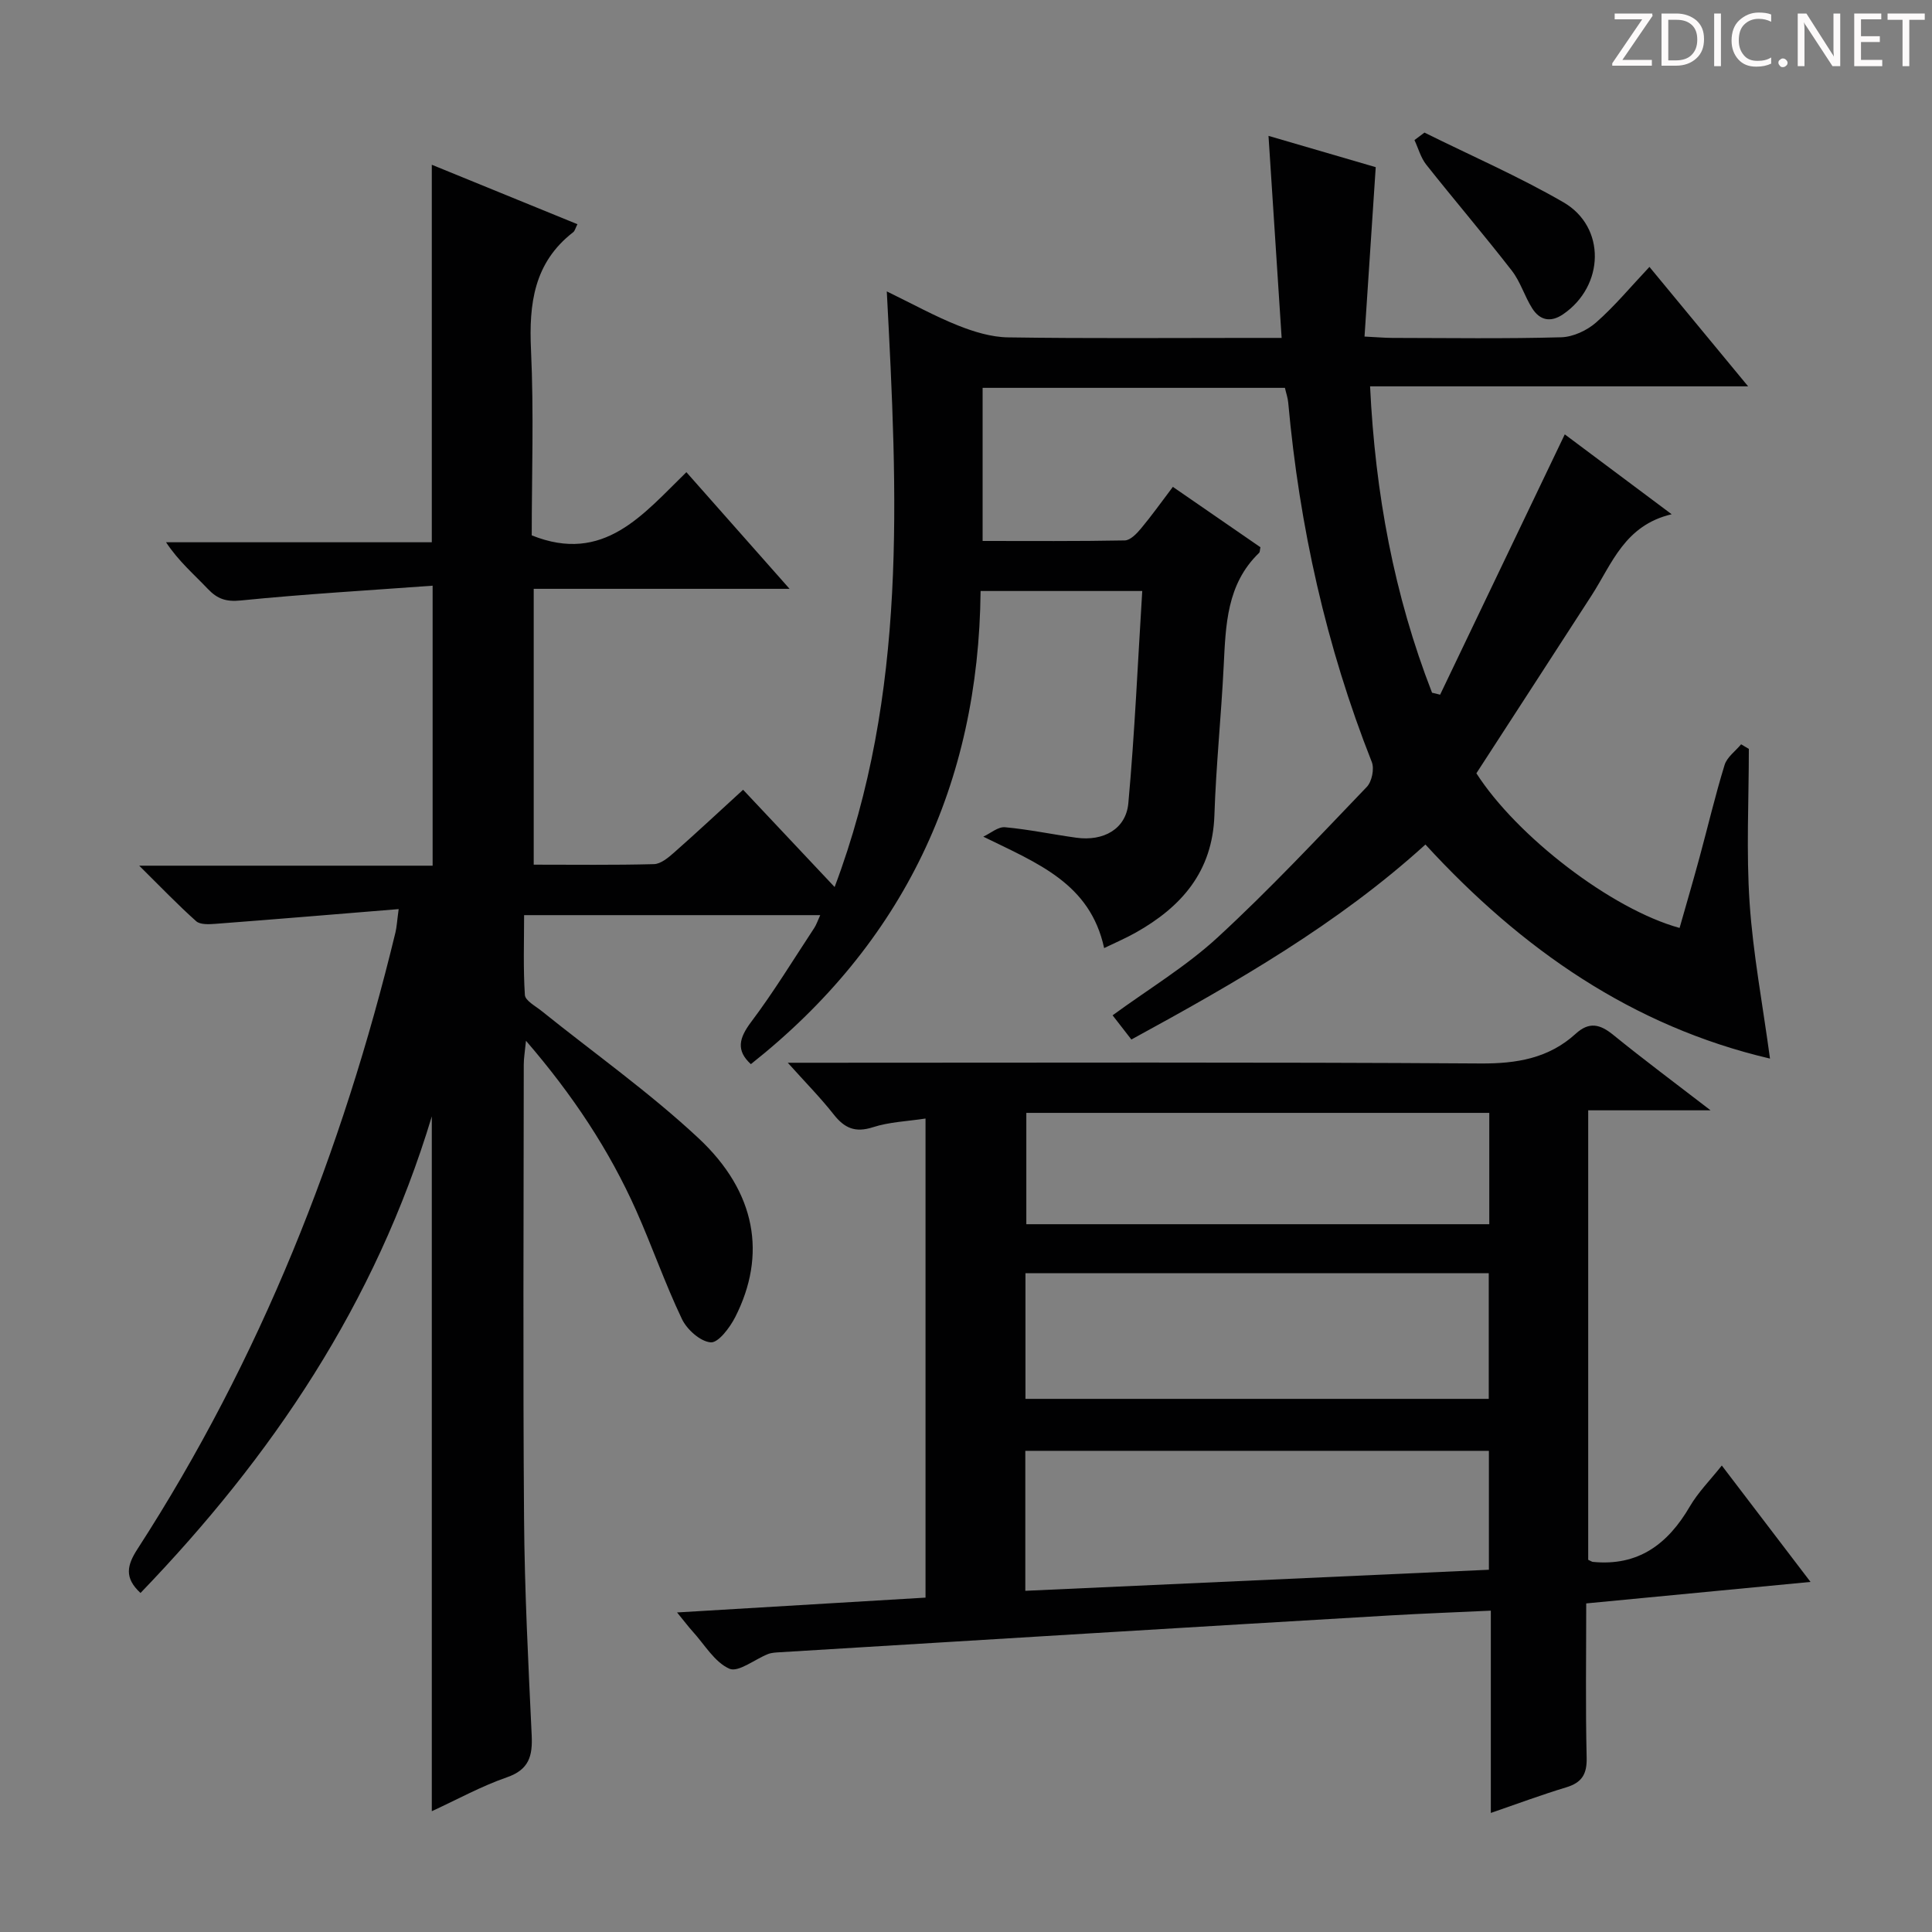 <svg enable-background="new 0 0 400 400" viewBox="0 0 400 400" xmlns="http://www.w3.org/2000/svg"><rect x="0" y="0" width="400" height="400" fill="#808080" stroke="none"/><g fill="#fcfafa"><path d="m342.2 3.2-6.3 9.2h6.1v1.2h-8.2v-.5l6.2-9.1h-5.7v-1.2h7.8v.4z"/><path d="m344 13.7v-10.9h3.1c1.6 0 3 .5 4.1 1.4 1.1 1 1.6 2.2 1.6 3.9s-.5 3-1.6 4-2.5 1.5-4.2 1.5h-3zm1.4-9.6v8.4h1.6c1.4 0 2.5-.4 3.2-1.1.8-.8 1.2-1.8 1.2-3.2s-.4-2.4-1.2-3.1-1.8-1-3.1-1z"/><path d="m356.3 2.8v10.9h-1.4v-10.9z"/><path d="m366.6 13.2c-.8.4-1.8.6-3 .6-1.6 0-2.8-.5-3.7-1.5s-1.4-2.3-1.4-3.9c0-1.7.5-3.2 1.6-4.2s2.4-1.6 4-1.6c1 0 1.9.1 2.6.4v1.5c-.8-.4-1.6-.6-2.6-.6-1.2 0-2.2.4-3 1.2s-1.1 1.9-1.1 3.3c0 1.3.4 2.3 1.1 3.1s1.6 1.1 2.8 1.1c1.1 0 2-.2 2.8-.7v1.3z"/><path d="m368.2 13c0-.3.1-.5.3-.6.2-.2.4-.3.6-.3.3 0 .5.1.7.3s.3.4.3.6-.1.5-.3.6c-.2.2-.4.3-.7.3s-.5-.1-.6-.3c-.2-.2-.3-.4-.3-.6z"/><path d="m381.1 13.7h-1.7l-5.5-8.4c-.2-.2-.3-.5-.4-.7 0 .2.1.8.1 1.5v7.6h-1.4v-10.9h1.8l5.3 8.3c.3.4.4.6.4.8 0-.3-.1-.8-.1-1.6v-7.5h1.4v10.9z"/><path d="m389.7 13.7h-5.8v-10.9h5.6v1.2h-4.2v3.5h3.9v1.2h-3.9v3.7h4.4z"/><path d="m398.4 4.1h-3.1v9.6h-1.4v-9.6h-3.1v-1.3h7.7v1.3z"/></g><path d="m298.16 143.83c8.51-17.77 17.02-35.54 25.81-53.9 6.73 5.03 13.94 10.42 22.13 16.54-9.73 2.29-12.34 10.22-16.54 16.75-7.93 12.29-15.9 24.54-23.89 36.88 8.35 13.03 27.94 28.13 42.07 32.02 1.37-4.83 2.79-9.67 4.11-14.53 1.74-6.41 3.26-12.88 5.21-19.22.5-1.62 2.24-2.85 3.42-4.27.53.32 1.07.63 1.6.95 0 10.64-.56 21.32.16 31.91.71 10.53 2.7 20.98 4.22 32.21-28.48-6.67-51.43-22.62-71.34-44.32-18.08 16.43-39.11 28.5-60.88 40.37-1.28-1.65-2.55-3.29-3.89-5.01 7.5-5.48 15.25-10.14 21.77-16.15 10.74-9.89 20.74-20.59 30.86-31.14 1.05-1.09 1.59-3.74 1.04-5.14-9.47-23.97-14.99-48.83-17.31-74.45-.09-.97-.43-1.92-.68-3.03-20.86 0-41.6 0-62.59 0v31.7c9.91 0 19.67.08 29.43-.11 1.15-.02 2.48-1.41 3.36-2.47 2.22-2.66 4.24-5.5 6.6-8.62 6.23 4.3 12.22 8.42 18.13 12.5-.13.57-.09 1-.29 1.18-6.72 6.48-6.89 14.95-7.32 23.43-.51 10.29-1.58 20.57-1.92 30.86-.38 11.68-6.81 19-16.35 24.35-2 1.12-4.12 2.03-6.48 3.17-2.9-13.4-13.74-17.53-25.02-23.07 1.5-.69 3.06-2.08 4.49-1.95 4.95.45 9.84 1.49 14.77 2.17 5.61.78 10.28-1.78 10.77-7.14 1.32-14.5 1.95-29.05 2.88-43.94-11.64 0-22.07 0-33.47 0-.38 39.98-15.95 72.95-47.56 97.96-3.1-2.83-2.46-5.39.06-8.74 4.69-6.23 8.76-12.93 13.06-19.45.44-.67.69-1.46 1.24-2.66-20.41 0-40.45 0-61.31 0 0 5.4-.2 10.99.16 16.53.08 1.17 2.16 2.27 3.42 3.28 10.88 8.75 22.34 16.86 32.52 26.36 12 11.2 14.13 24.22 7.61 37.05-1.11 2.17-3.49 5.35-5.07 5.23-2.15-.16-4.93-2.65-5.97-4.84-3.49-7.32-6.16-15.02-9.46-22.44-5.59-12.53-13.08-23.86-22.82-35.16-.23 2.3-.46 3.61-.46 4.93-.02 31.33-.18 62.66.06 93.99.11 14.96.88 29.92 1.58 44.87.2 4.26-.52 7.1-5.12 8.7-5.29 1.83-10.26 4.58-15.56 7.02 0-47.71 0-95.05 0-143.85-11.74 38.89-33.15 70.47-60.31 98.67-3.4-3.14-2.81-5.73-.62-9.11 25.43-39.34 42.41-82.24 53.4-127.63.27-1.11.32-2.28.67-4.85-12.9 1.05-25.41 2.1-37.93 3.05-1.33.1-3.15.2-3.99-.54-3.81-3.4-7.35-7.1-11.8-11.5h60.75c0-19.14 0-37.84 0-57.97-13.35.98-26.55 1.74-39.7 3.06-3.07.31-4.86-.31-6.85-2.4-2.86-3.02-6.05-5.72-8.64-9.65h55.02c0-26.35 0-52.06 0-78.16 9.95 4.06 19.99 8.17 30.15 12.31-.42.82-.53 1.39-.88 1.66-8.13 6.29-9.18 14.81-8.73 24.41.6 12.94.15 25.93.15 38.35 14.93 6 23.05-4.36 32.02-13.08 7.17 8.11 13.95 15.77 21.36 24.15-18.14 0-35.36 0-52.97 0v57.11c8.34 0 16.63.11 24.9-.11 1.4-.04 2.94-1.32 4.12-2.36 4.73-4.17 9.34-8.48 14.33-13.04 6.29 6.69 12.41 13.19 18.95 20.14 15.1-40.08 13.02-81.11 10.8-123.32 5.43 2.64 9.96 5.15 14.73 7.05 3.28 1.31 6.9 2.42 10.39 2.47 16.66.25 33.33.11 50 .11h6.63c-.92-14.1-1.8-27.76-2.72-41.83 7.55 2.2 15.25 4.45 22.2 6.48-.78 11.78-1.53 23.11-2.32 35.07 2.56.13 4.14.27 5.73.28 11.67.02 23.34.19 34.99-.13 2.47-.07 5.34-1.41 7.23-3.07 3.85-3.38 7.15-7.38 11.04-11.5 6.93 8.38 13.34 16.14 20.43 24.73-26.74 0-52.44 0-78.27 0 1.07 22.17 4.96 43.21 12.83 63.43.53.11 1.1.26 1.67.41z" fill="#010102"/><path d="m328.82 322.94c.64.3.78.41.94.43 9.4.94 15.54-3.66 20.08-11.44 1.73-2.97 4.24-5.48 6.64-8.51 6.09 7.99 11.92 15.63 18.37 24.1-15.94 1.53-31.02 2.97-46.44 4.45 0 10.99-.16 21.48.09 31.95.08 3.42-1 5.15-4.23 6.13-5.04 1.52-9.98 3.36-15.61 5.3 0-14.18 0-27.77 0-41.88-7.27.34-14.01.59-20.73.98-20.58 1.2-41.16 2.45-61.74 3.69-21.58 1.3-43.15 2.62-64.73 3.94-.82.05-1.69.08-2.44.37-2.75 1.08-6.16 3.86-8.01 3.04-3.07-1.36-5.13-5-7.59-7.7-.88-.97-1.66-2.02-3.24-3.95 17.62-1.05 34.38-2.05 51.44-3.07 0-33.12 0-66.02 0-99.19-3.78.58-7.49.7-10.89 1.8-3.66 1.18-5.88.2-8.11-2.63-2.73-3.47-5.85-6.63-9.52-10.72h6.45c45.66 0 91.31-.15 136.97.15 7.52.05 14.13-1.07 19.72-6.16 2.77-2.53 5.02-1.99 7.75.23 6.27 5.1 12.77 9.93 20.17 15.63-9.15 0-17.04 0-25.34 0zm-116.54 6.42c32.24-1.46 63.95-2.9 95.98-4.36 0-8.47 0-16.54 0-24.62-32.16 0-64.04 0-95.98 0zm.03-39.74h95.92c0-8.89 0-17.45 0-26.02-32.21 0-64.06 0-95.92 0zm96.03-59.21c-32.29 0-64.17 0-95.85 0v23.05h95.85c0-7.81 0-15.25 0-23.05z" fill="#010102"/><path d="m294.92 27.45c9.61 4.77 19.5 9.07 28.77 14.43 8.86 5.13 8.5 17.33-.06 23.18-2.59 1.77-4.82 1.26-6.39-1.2-1.59-2.5-2.44-5.52-4.24-7.83-5.76-7.42-11.87-14.57-17.71-21.94-1.14-1.44-1.64-3.38-2.44-5.09.69-.52 1.38-1.04 2.07-1.55z" fill="#010102"/></svg>